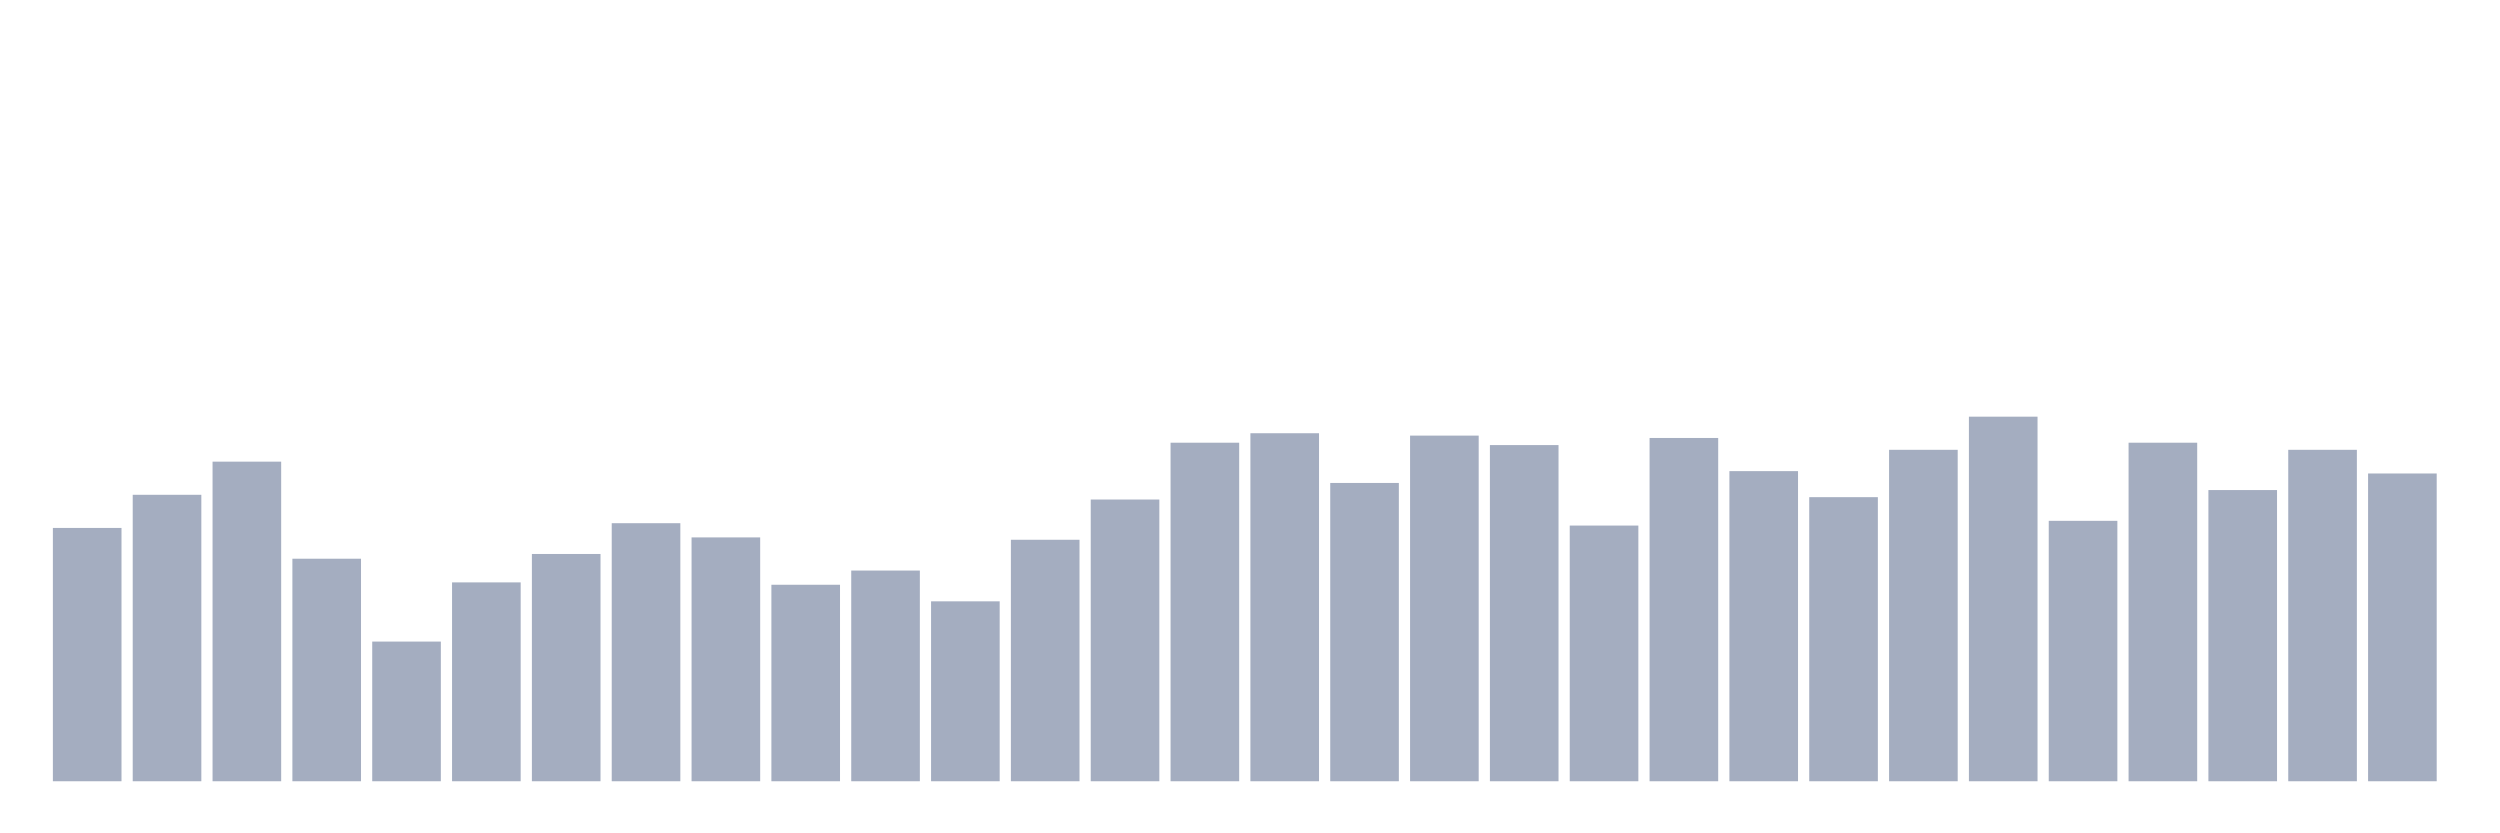 <svg xmlns="http://www.w3.org/2000/svg" viewBox="0 0 480 160"><g transform="translate(10,10)"><rect class="bar" x="0.153" width="13.175" y="91.364" height="48.636" fill="rgb(164,173,192)"></rect><rect class="bar" x="15.482" width="13.175" y="85" height="55" fill="rgb(164,173,192)"></rect><rect class="bar" x="30.81" width="13.175" y="78.636" height="61.364" fill="rgb(164,173,192)"></rect><rect class="bar" x="46.138" width="13.175" y="97.273" height="42.727" fill="rgb(164,173,192)"></rect><rect class="bar" x="61.466" width="13.175" y="113.182" height="26.818" fill="rgb(164,173,192)"></rect><rect class="bar" x="76.794" width="13.175" y="101.818" height="38.182" fill="rgb(164,173,192)"></rect><rect class="bar" x="92.123" width="13.175" y="96.364" height="43.636" fill="rgb(164,173,192)"></rect><rect class="bar" x="107.451" width="13.175" y="90.455" height="49.545" fill="rgb(164,173,192)"></rect><rect class="bar" x="122.779" width="13.175" y="93.182" height="46.818" fill="rgb(164,173,192)"></rect><rect class="bar" x="138.107" width="13.175" y="102.273" height="37.727" fill="rgb(164,173,192)"></rect><rect class="bar" x="153.436" width="13.175" y="99.545" height="40.455" fill="rgb(164,173,192)"></rect><rect class="bar" x="168.764" width="13.175" y="105.455" height="34.545" fill="rgb(164,173,192)"></rect><rect class="bar" x="184.092" width="13.175" y="93.636" height="46.364" fill="rgb(164,173,192)"></rect><rect class="bar" x="199.42" width="13.175" y="85.909" height="54.091" fill="rgb(164,173,192)"></rect><rect class="bar" x="214.748" width="13.175" y="75" height="65" fill="rgb(164,173,192)"></rect><rect class="bar" x="230.077" width="13.175" y="73.182" height="66.818" fill="rgb(164,173,192)"></rect><rect class="bar" x="245.405" width="13.175" y="82.727" height="57.273" fill="rgb(164,173,192)"></rect><rect class="bar" x="260.733" width="13.175" y="73.636" height="66.364" fill="rgb(164,173,192)"></rect><rect class="bar" x="276.061" width="13.175" y="75.455" height="64.545" fill="rgb(164,173,192)"></rect><rect class="bar" x="291.39" width="13.175" y="90.909" height="49.091" fill="rgb(164,173,192)"></rect><rect class="bar" x="306.718" width="13.175" y="74.091" height="65.909" fill="rgb(164,173,192)"></rect><rect class="bar" x="322.046" width="13.175" y="80.455" height="59.545" fill="rgb(164,173,192)"></rect><rect class="bar" x="337.374" width="13.175" y="85.455" height="54.545" fill="rgb(164,173,192)"></rect><rect class="bar" x="352.702" width="13.175" y="76.364" height="63.636" fill="rgb(164,173,192)"></rect><rect class="bar" x="368.031" width="13.175" y="70" height="70" fill="rgb(164,173,192)"></rect><rect class="bar" x="383.359" width="13.175" y="90" height="50" fill="rgb(164,173,192)"></rect><rect class="bar" x="398.687" width="13.175" y="75" height="65" fill="rgb(164,173,192)"></rect><rect class="bar" x="414.015" width="13.175" y="84.091" height="55.909" fill="rgb(164,173,192)"></rect><rect class="bar" x="429.344" width="13.175" y="76.364" height="63.636" fill="rgb(164,173,192)"></rect><rect class="bar" x="444.672" width="13.175" y="80.909" height="59.091" fill="rgb(164,173,192)"></rect></g></svg>